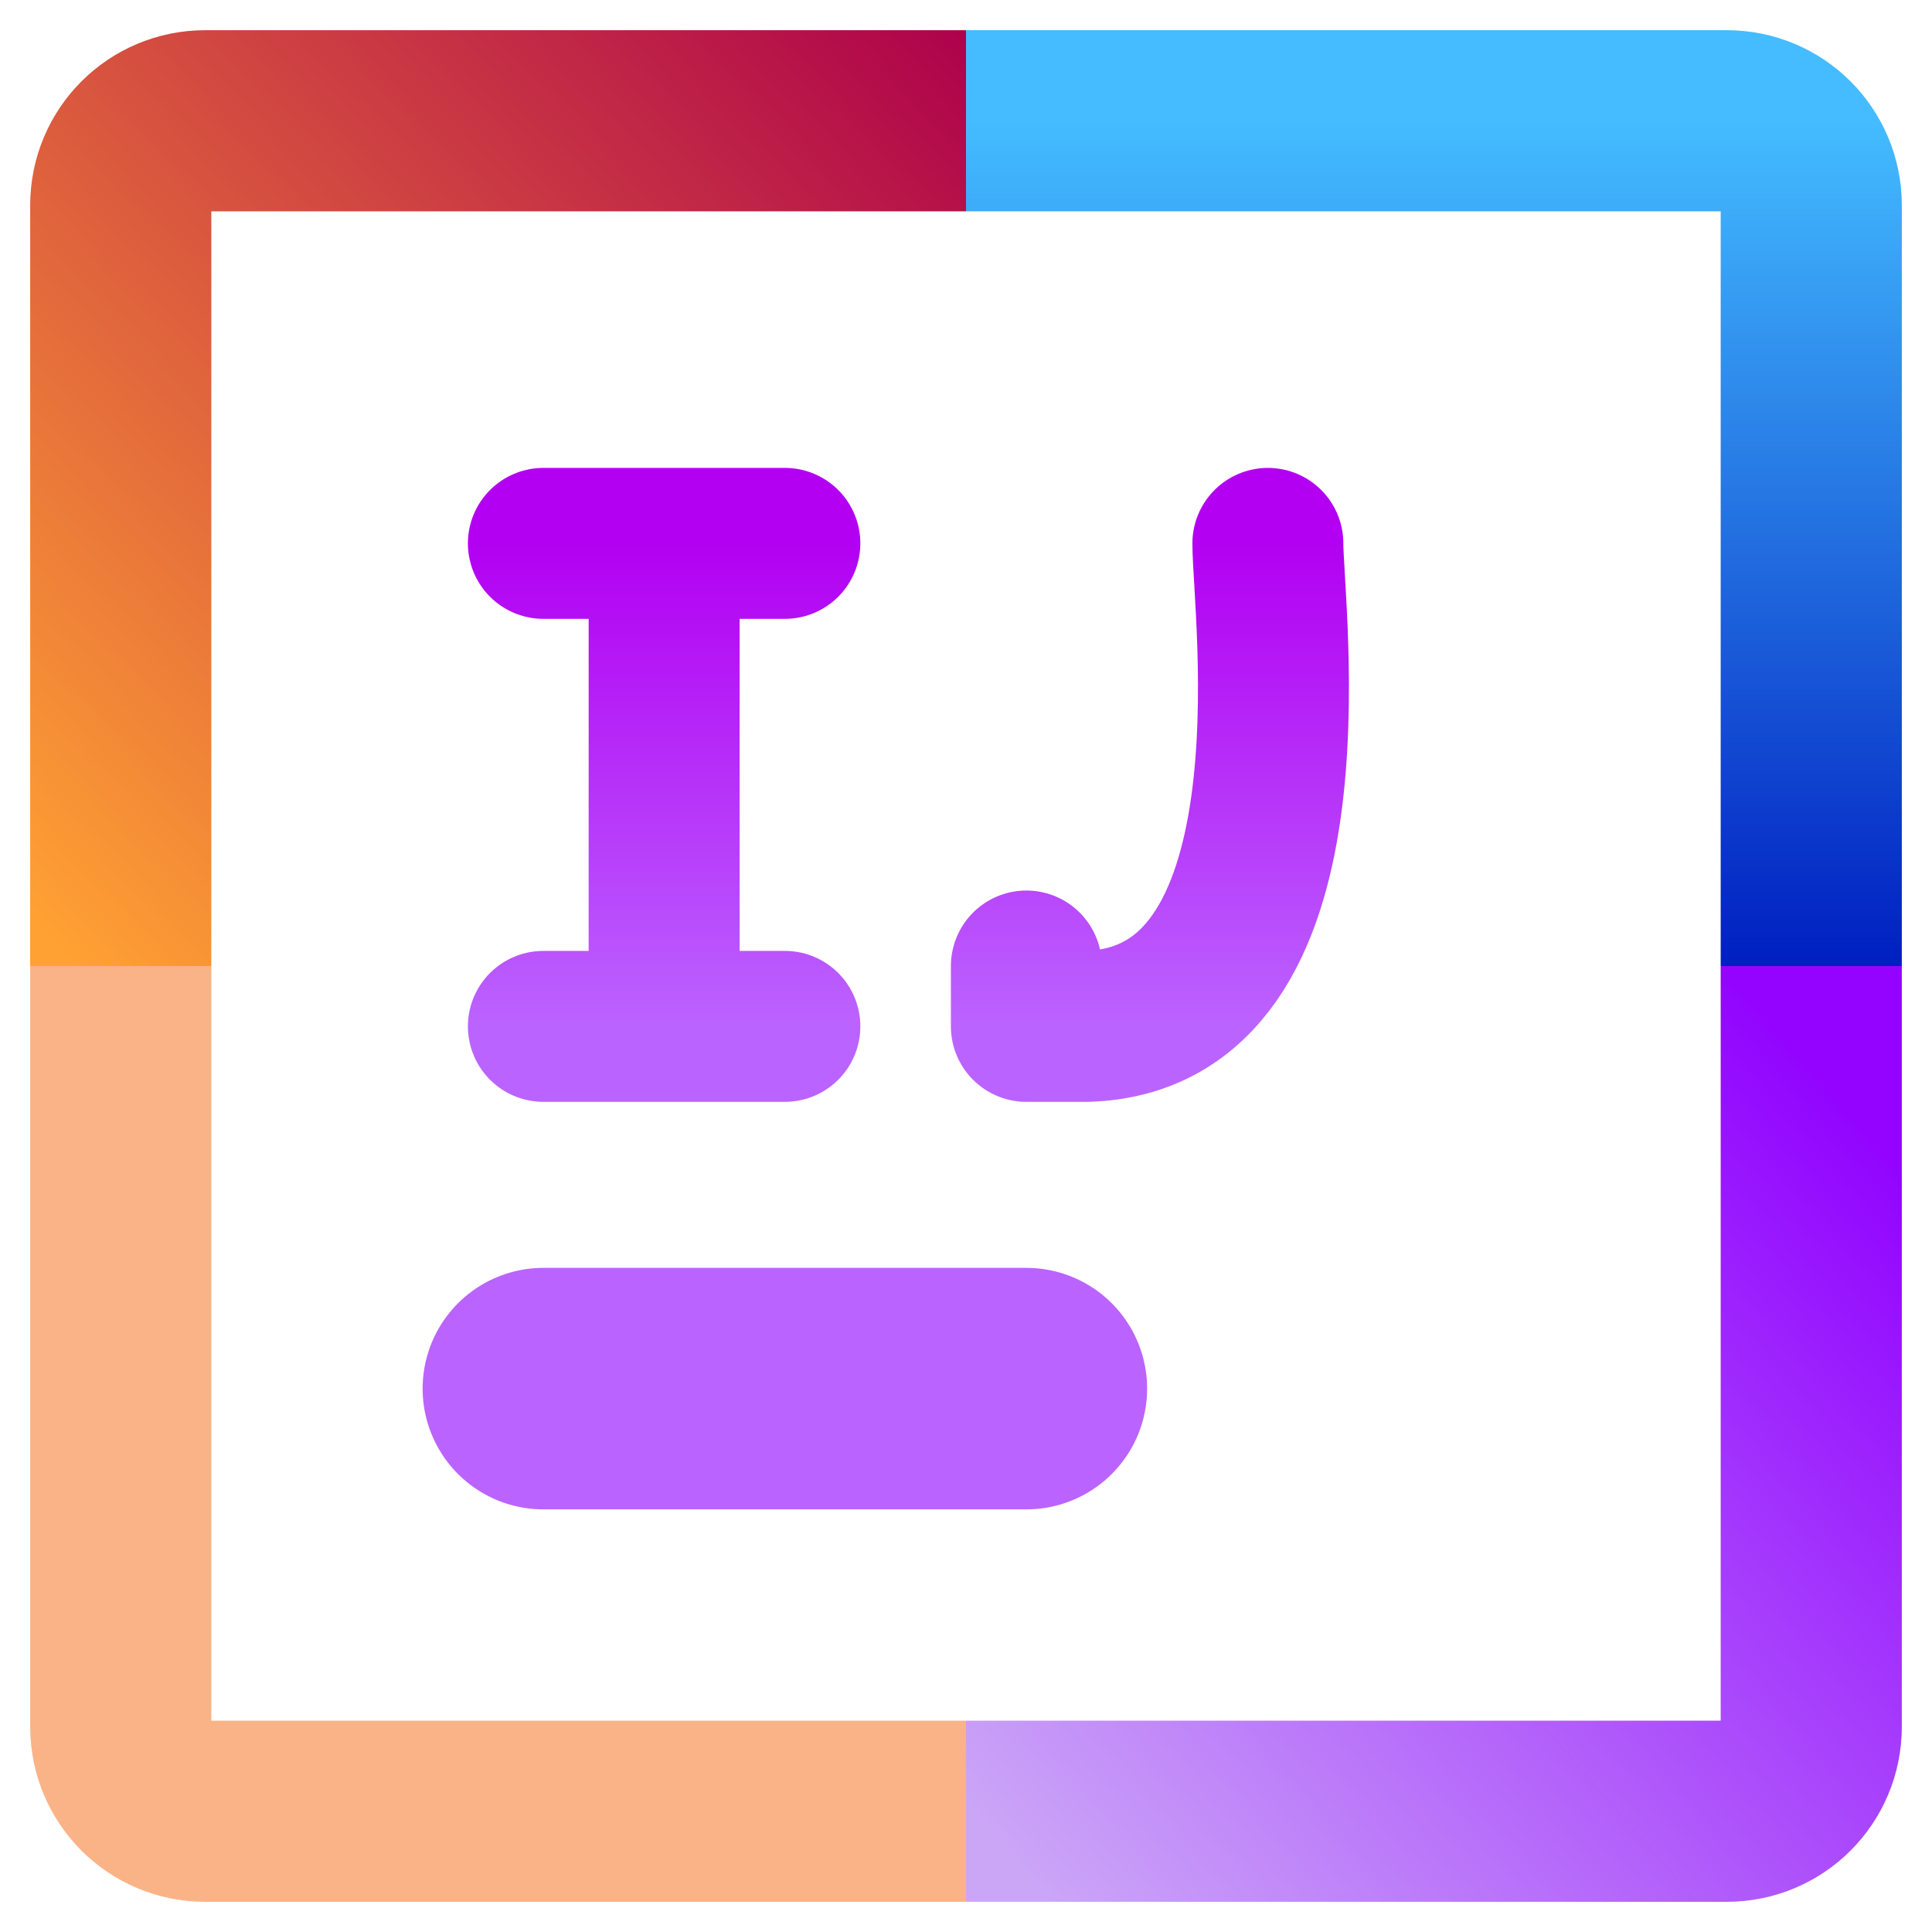<svg width="64" height="64" viewBox="0 0 64 64" fill="none" xmlns="http://www.w3.org/2000/svg">
<path d="M32 4H6.8C5.249 4 4 5.249 4 6.8V32" stroke="url(#paint0_linear_641_96)" stroke-width="6"/>
<path d="M32 4H57.2C58.751 4 60 5.249 60 6.8V32" stroke="url(#paint1_linear_641_96)" stroke-width="6"/>
<path d="M32 60H6.8C5.249 60 4 58.751 4 57.2V32" stroke="url(#paint2_linear_641_96)" stroke-width="6"/>
<path d="M32 60H57.2C58.751 60 60 58.751 60 57.2V32" stroke="url(#paint3_linear_641_96)" stroke-width="6"/>
<path d="M18 46H34" stroke="url(#paint4_linear_641_96)" stroke-width="8" stroke-linecap="round"/>
<path d="M22 34V18M18 34H26M18 18H26" stroke="url(#paint5_linear_641_96)" stroke-width="5" stroke-linecap="round"/>
<path d="M34 32V34H36C43.832 33.77 41.998 20.224 42 18" stroke="url(#paint6_linear_641_96)" stroke-width="5" stroke-linecap="round" stroke-linejoin="round"/>
<defs>
<linearGradient id="paint0_linear_641_96" x1="1.5" y1="31" x2="33" y2="1.5" gradientUnits="userSpaceOnUse">
<stop stop-color="#FFA133"/>
<stop offset="1" stop-color="#AD004C"/>
<stop offset="1" stop-color="#f38ba8"/>
</linearGradient>
<linearGradient id="paint1_linear_641_96" x1="46" y1="4" x2="46" y2="32" gradientUnits="userSpaceOnUse">
<stop stop-color="#44BCFF"/>
<stop offset="1" stop-color="#001FC1"/>
</linearGradient>
<linearGradient id="paint2_linear_641_96" x1="18" y1="60" x2="18" y2="32" gradientUnits="userSpaceOnUse">
<stop stop-color="#fab387"/>
<stop offset="1" stop-color="#fab387"/>
</linearGradient>
<linearGradient id="paint3_linear_641_96" x1="60" y1="35.5" x2="32" y2="60" gradientUnits="userSpaceOnUse">
<stop stop-color="#9204FF"/>
<stop offset="1" stop-color="#cba6f7"/>
</linearGradient>
<linearGradient id="paint4_linear_641_96" x1="nan" y1="nan" x2="nan" y2="nan" gradientUnits="userSpaceOnUse">
<stop stop-color="#BB63FF"/>
<stop offset="1" stop-color="#B300F2"/>
</linearGradient>
<linearGradient id="paint5_linear_641_96" x1="22" y1="34" x2="22" y2="18" gradientUnits="userSpaceOnUse">
<stop stop-color="#BB63FF"/>
<stop offset="1" stop-color="#B300F2"/>
</linearGradient>
<linearGradient id="paint6_linear_641_96" x1="38.093" y1="34" x2="38.093" y2="18" gradientUnits="userSpaceOnUse">
<stop stop-color="#BB63FF"/>
<stop offset="1" stop-color="#B300F2"/>
</linearGradient>
</defs>
</svg>
